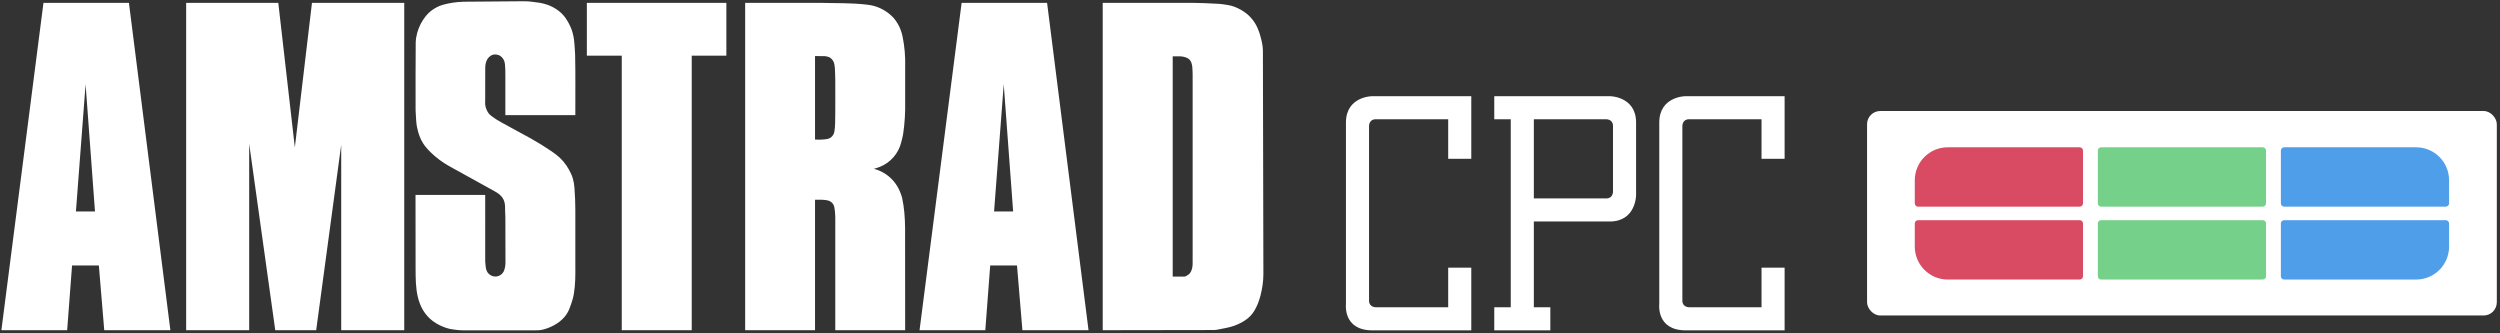 <svg width="758" height="101" viewBox="0 0 758 101" fill="none" xmlns="http://www.w3.org/2000/svg">
<rect x="0" y="0" width="758" height="101" fill="#333333" stroke="none"/>
<path fill-rule="evenodd" clip-rule="evenodd" d="M20.362 100.115L21.847 80.493H29.973L31.607 100.115H51.658L39.09 0.86L13.181 0.86L0.421 100.115H20.362ZM28.799 64.115H23.021L25.95 25.544L28.799 64.115V64.115ZM84.378 0.86L56.444 0.86L56.444 100.115H75.553V43.589L83.458 100.115H95.864L103.456 43.898V100.115L122.565 100.115V0.86L94.59 0.86L89.393 44.702L84.378 0.86V0.86ZM126.044 12.939C126.031 19.78 125.954 26.618 126.007 33.459C126.046 34.578 126.111 35.697 126.177 36.5C126.32 38.194 126.455 38.711 126.737 39.809C127.025 40.895 127.516 42.254 128.287 43.456C128.649 44.031 129.054 44.577 129.66 45.237C130.265 45.898 131.067 46.673 131.916 47.395C133.66 48.903 135.56 50.068 137.469 51.075C141.639 53.38 145.778 55.656 149.977 57.992C150.538 58.35 151.137 58.646 151.728 59.225C153.17 60.612 153.168 62.221 153.145 63.761L153.227 65.905L153.258 79.344C153.27 80.326 153.178 81.295 152.704 82.336C152.37 82.963 151.814 83.443 151.145 83.68C150.475 83.917 149.741 83.894 149.088 83.617C148.762 83.48 148.465 83.285 148.21 83.042C147.149 82.017 147.271 80.565 147.118 79.322L147.11 59.096H125.984L126.007 81.743C126.021 84.522 126.042 87.157 126.643 89.881C126.966 91.284 127.484 92.744 128.267 94.049C129.05 95.358 130.097 96.512 131.327 97.414C132.554 98.314 133.961 98.962 135.074 99.344C136.186 99.729 137.004 99.852 137.824 99.95C138.642 100.048 139.459 100.156 140.279 100.156H161.741C162.713 100.156 163.686 100.199 164.887 99.868C166.245 99.491 167.542 98.921 168.738 98.174C169.967 97.391 171.004 96.416 171.72 95.366C172.436 94.319 172.829 93.201 173.166 92.19C173.506 91.184 173.788 90.282 173.994 89.081C174.203 87.881 174.334 86.382 174.406 84.878C174.479 83.377 174.442 81.874 174.442 80.373V64.463C174.442 64.164 174.442 63.864 174.436 63.193C174.428 62.52 174.416 61.475 174.369 60.28C174.324 59.086 174.242 57.742 174.168 56.875C174.105 55.924 173.936 54.983 173.665 54.069C173.528 53.581 173.349 53.106 173.129 52.65C172.732 51.794 172.269 50.971 171.745 50.187C171.155 49.315 170.468 48.513 169.697 47.796C168.928 47.08 168.078 46.455 167.133 45.806C165.11 44.431 163.028 43.145 160.893 41.953L151.924 37.059C151.383 36.767 150.853 36.453 150.337 36.118C149.891 35.822 149.454 35.512 149.026 35.189C148.488 34.778 148.486 34.725 148.259 34.486C148.171 34.383 148.085 34.281 147.936 34.038C147.599 33.5 147.192 32.553 147.116 31.753C147.063 31.324 147.108 30.89 147.108 30.457C147.112 27.334 147.091 24.108 147.122 21.085C147.104 20.382 147.122 19.578 147.382 18.827C147.502 18.457 147.66 18.101 147.854 17.799C148.873 16.439 150.092 16.24 151.433 16.805C152.058 17.154 152.549 17.701 152.83 18.359C152.969 18.686 153.053 19.036 153.108 19.521C153.221 20.519 153.233 21.889 153.225 23.096V34.899H174.442C174.42 28.804 174.516 22.713 174.377 16.614C174.316 15.203 174.213 13.792 174.127 12.861C174.081 12.25 173.998 11.641 173.88 11.039C173.789 10.595 173.681 10.154 173.555 9.718C173.398 9.165 173.199 8.626 172.958 8.104C172.539 7.143 172.022 6.228 171.415 5.374C170.73 4.437 169.881 3.613 168.924 2.948C167.967 2.283 166.906 1.774 165.993 1.447C164.198 0.831 162.832 0.727 161.275 0.529C160.512 0.434 159.743 0.384 158.974 0.377L140.61 0.524C138.449 0.576 136.302 0.894 134.219 1.469C133.552 1.674 132.922 1.932 132.325 2.247C131.122 2.903 130.122 3.621 129.085 4.895C128.5 5.628 127.988 6.417 127.555 7.249C126.637 9.045 126.089 11.006 126.044 12.939V12.939ZM177.934 0.86V16.87H188.516V100.115H209.731V16.87H220.233V0.86L177.934 0.86ZM248.523 0.86L225.933 0.86V100.115H247.116V60.552C248.507 60.603 249.891 60.434 251.299 60.869C251.597 60.976 251.873 61.135 252.113 61.34C253.092 62.178 253.014 63.252 253.168 64.266C253.352 66.303 253.209 68.349 253.256 70.388V100.113H274.442L274.422 69.085C274.385 66.027 274.179 62.996 273.512 59.937C273.319 59.23 273.07 58.541 272.769 57.873C272.3 56.784 271.668 55.773 270.896 54.873C270.121 53.975 269.215 53.199 268.209 52.57C267.199 51.945 266.102 51.476 264.953 51.179C265.505 51.042 266.051 50.87 266.595 50.657C268.24 50.036 269.708 49.021 270.871 47.702C272.034 46.382 272.856 44.798 273.266 43.088C273.493 42.276 273.682 41.46 273.833 40.64C274.332 37.296 274.512 33.944 274.445 30.583V20.192C274.536 17.153 274.276 14.114 273.669 11.135C273.519 10.397 273.31 9.671 273.046 8.965C272.794 8.313 272.487 7.685 272.127 7.086C271.769 6.485 271.36 5.916 270.904 5.386C268.754 3.082 265.825 1.658 262.684 1.392C257.974 0.846 253.244 1.001 248.523 0.86V0.86ZM247.116 16.999C248.114 17.007 249.11 17.019 250.112 17.023C250.591 17.066 251.084 17.187 251.558 17.402C252.937 18.31 253.004 19.461 253.129 20.574C253.221 21.824 253.217 23.081 253.256 24.335C253.239 28.683 253.311 33.029 253.209 37.378C253.195 38.156 253.13 38.931 253.017 39.701C252.945 40.434 252.588 41.11 252.023 41.583C251.384 42.161 250.529 42.19 249.763 42.282C248.883 42.364 248.002 42.374 247.118 42.313V16.999H247.116V16.999ZM298.746 100.115L300.229 80.493H308.355L309.993 100.115H330.042L317.474 0.86L291.565 0.86L278.807 100.115H298.746V100.115ZM307.183 64.115H301.403L304.332 25.544L307.183 64.115ZM380.492 6.985C379.766 5.82 378.828 4.783 377.735 3.952C376.643 3.122 375.398 2.496 374.475 2.126C373.788 1.847 373.071 1.646 372.338 1.529C371.731 1.422 371.123 1.326 370.516 1.257C369.908 1.187 369.297 1.14 367.847 1.079C366.392 1.015 364.104 0.872 361.811 0.87L334.344 0.86V100.115L368.014 100.062C368.853 100.06 369.673 99.823 370.495 99.678C372.234 99.367 373.759 99.036 375.394 98.295C376.253 97.911 377.175 97.397 378.014 96.763C378.852 96.129 379.607 95.375 380.319 94.211C381.034 93.049 381.705 91.476 382.196 89.556C382.683 87.637 383.063 85.365 383.059 83.093L382.912 15.346C382.908 13.8 382.521 12.272 382.124 10.859C381.728 9.446 381.218 8.151 380.492 6.985V6.985ZM356.864 17.085C357.32 17.085 357.77 17.05 358.205 17.103C358.645 17.156 359.064 17.259 359.412 17.367C359.756 17.475 360.028 17.594 360.271 17.756C360.514 17.919 360.727 18.126 360.899 18.363C361.629 19.465 361.541 21.03 361.607 22.419V79.581C361.607 80.003 361.603 80.426 361.547 80.835C361.489 81.229 361.39 81.615 361.251 81.989C361.134 82.313 360.963 82.616 360.743 82.882C360.529 83.132 360.261 83.34 359.968 83.506C359.676 83.672 359.369 83.872 359.03 83.872H355.563V17.085H356.864V17.085Z" fill="white"/>
<path d="M439.093 36.158V48.158H446.093V29.158H416.093C416.093 29.158 408.093 29.158 408.093 37.158C408.093 45.158 408.093 92.158 408.093 92.158C408.093 92.158 407.093 100.158 416.093 100.158C425.093 100.158 446.093 100.158 446.093 100.158V81.158H439.093V93.158H417.093C417.093 93.158 415.093 93.158 415.093 91.158C415.093 89.158 415.093 89.158 415.093 89.158V38.158C415.093 38.158 415.093 36.158 417.093 36.158C419.093 36.158 439.093 36.158 439.093 36.158Z" fill="white"/>
<path d="M453.06 29.158V36.158H458.06V93.158H453.06V100.158H470.06V93.158H465.06V67.158H488.06C496.06 67.158 496.06 59.158 496.06 59.158V37.158C496.06 29.158 488.06 29.158 488.06 29.158H453.06ZM465.06 36.158H487.06C487.06 36.158 489.06 36.158 489.06 38.158V58.158C489.06 58.158 489.06 60.158 487.06 60.158H465.06V36.158Z" fill="white"/>
<path d="M534.093 36.158V48.158H541.093V29.158H511.093C511.093 29.158 503.093 29.158 503.093 37.158C503.093 45.158 503.093 92.158 503.093 92.158C503.093 92.158 502.093 100.158 511.093 100.158C520.093 100.158 541.093 100.158 541.093 100.158V81.158H534.093V93.158H512.093C512.093 93.158 510.093 93.158 510.093 91.158C510.093 89.158 510.093 89.158 510.093 89.158V38.158C510.093 38.158 510.093 36.158 512.093 36.158C514.093 36.158 534.093 36.158 534.093 36.158Z" fill="white"/>
<rect x="566.093" y="33.658" width="190.94" height="62" rx="4" fill="white"/>
<path d="M580.562 54.658C580.562 49.135 585.04 44.658 590.563 44.658H630.563C631.115 44.658 631.562 45.105 631.562 45.658V61.658C631.562 62.211 631.115 62.658 630.562 62.658H581.562C581.01 62.658 580.562 62.211 580.562 61.658V54.658Z" fill="#D84B63"/>
<path d="M636.062 45.658C636.062 45.105 636.51 44.658 637.063 44.658H686.063C686.615 44.658 687.062 45.105 687.062 45.658V61.658C687.062 62.211 686.615 62.658 686.062 62.658H637.062C636.51 62.658 636.062 62.211 636.062 61.658V45.658Z" fill="#75D08A"/>
<path d="M742.562 54.658C742.562 49.135 738.085 44.658 732.562 44.658L692.562 44.658C692.01 44.658 691.562 45.105 691.562 45.658L691.562 61.658C691.562 62.21 692.01 62.658 692.562 62.658L741.562 62.658C742.115 62.658 742.562 62.211 742.562 61.658L742.562 54.658Z" fill="#4F9EE9"/>
<path d="M742.563 74.758C742.563 80.281 738.085 84.758 732.562 84.758L692.562 84.758C692.01 84.758 691.563 84.311 691.563 83.758L691.563 67.758C691.563 67.206 692.01 66.758 692.563 66.758L741.563 66.758C742.115 66.758 742.563 67.206 742.563 67.758L742.563 74.758Z" fill="#4F9EE9"/>
<path d="M687.063 83.758C687.063 84.311 686.615 84.758 686.062 84.758L637.062 84.758C636.51 84.758 636.063 84.311 636.063 83.758L636.063 67.758C636.063 67.206 636.51 66.758 637.063 66.758L686.063 66.758C686.615 66.758 687.063 67.206 687.063 67.758L687.063 83.758Z" fill="#75D08A"/>
<path d="M580.563 74.758C580.563 80.281 585.04 84.758 590.563 84.758L630.563 84.759C631.115 84.759 631.563 84.311 631.563 83.759L631.563 67.758C631.563 67.206 631.115 66.758 630.563 66.758L581.563 66.758C581.01 66.758 580.563 67.206 580.563 67.758L580.563 74.758Z" fill="#D84B63"/>
</svg>
